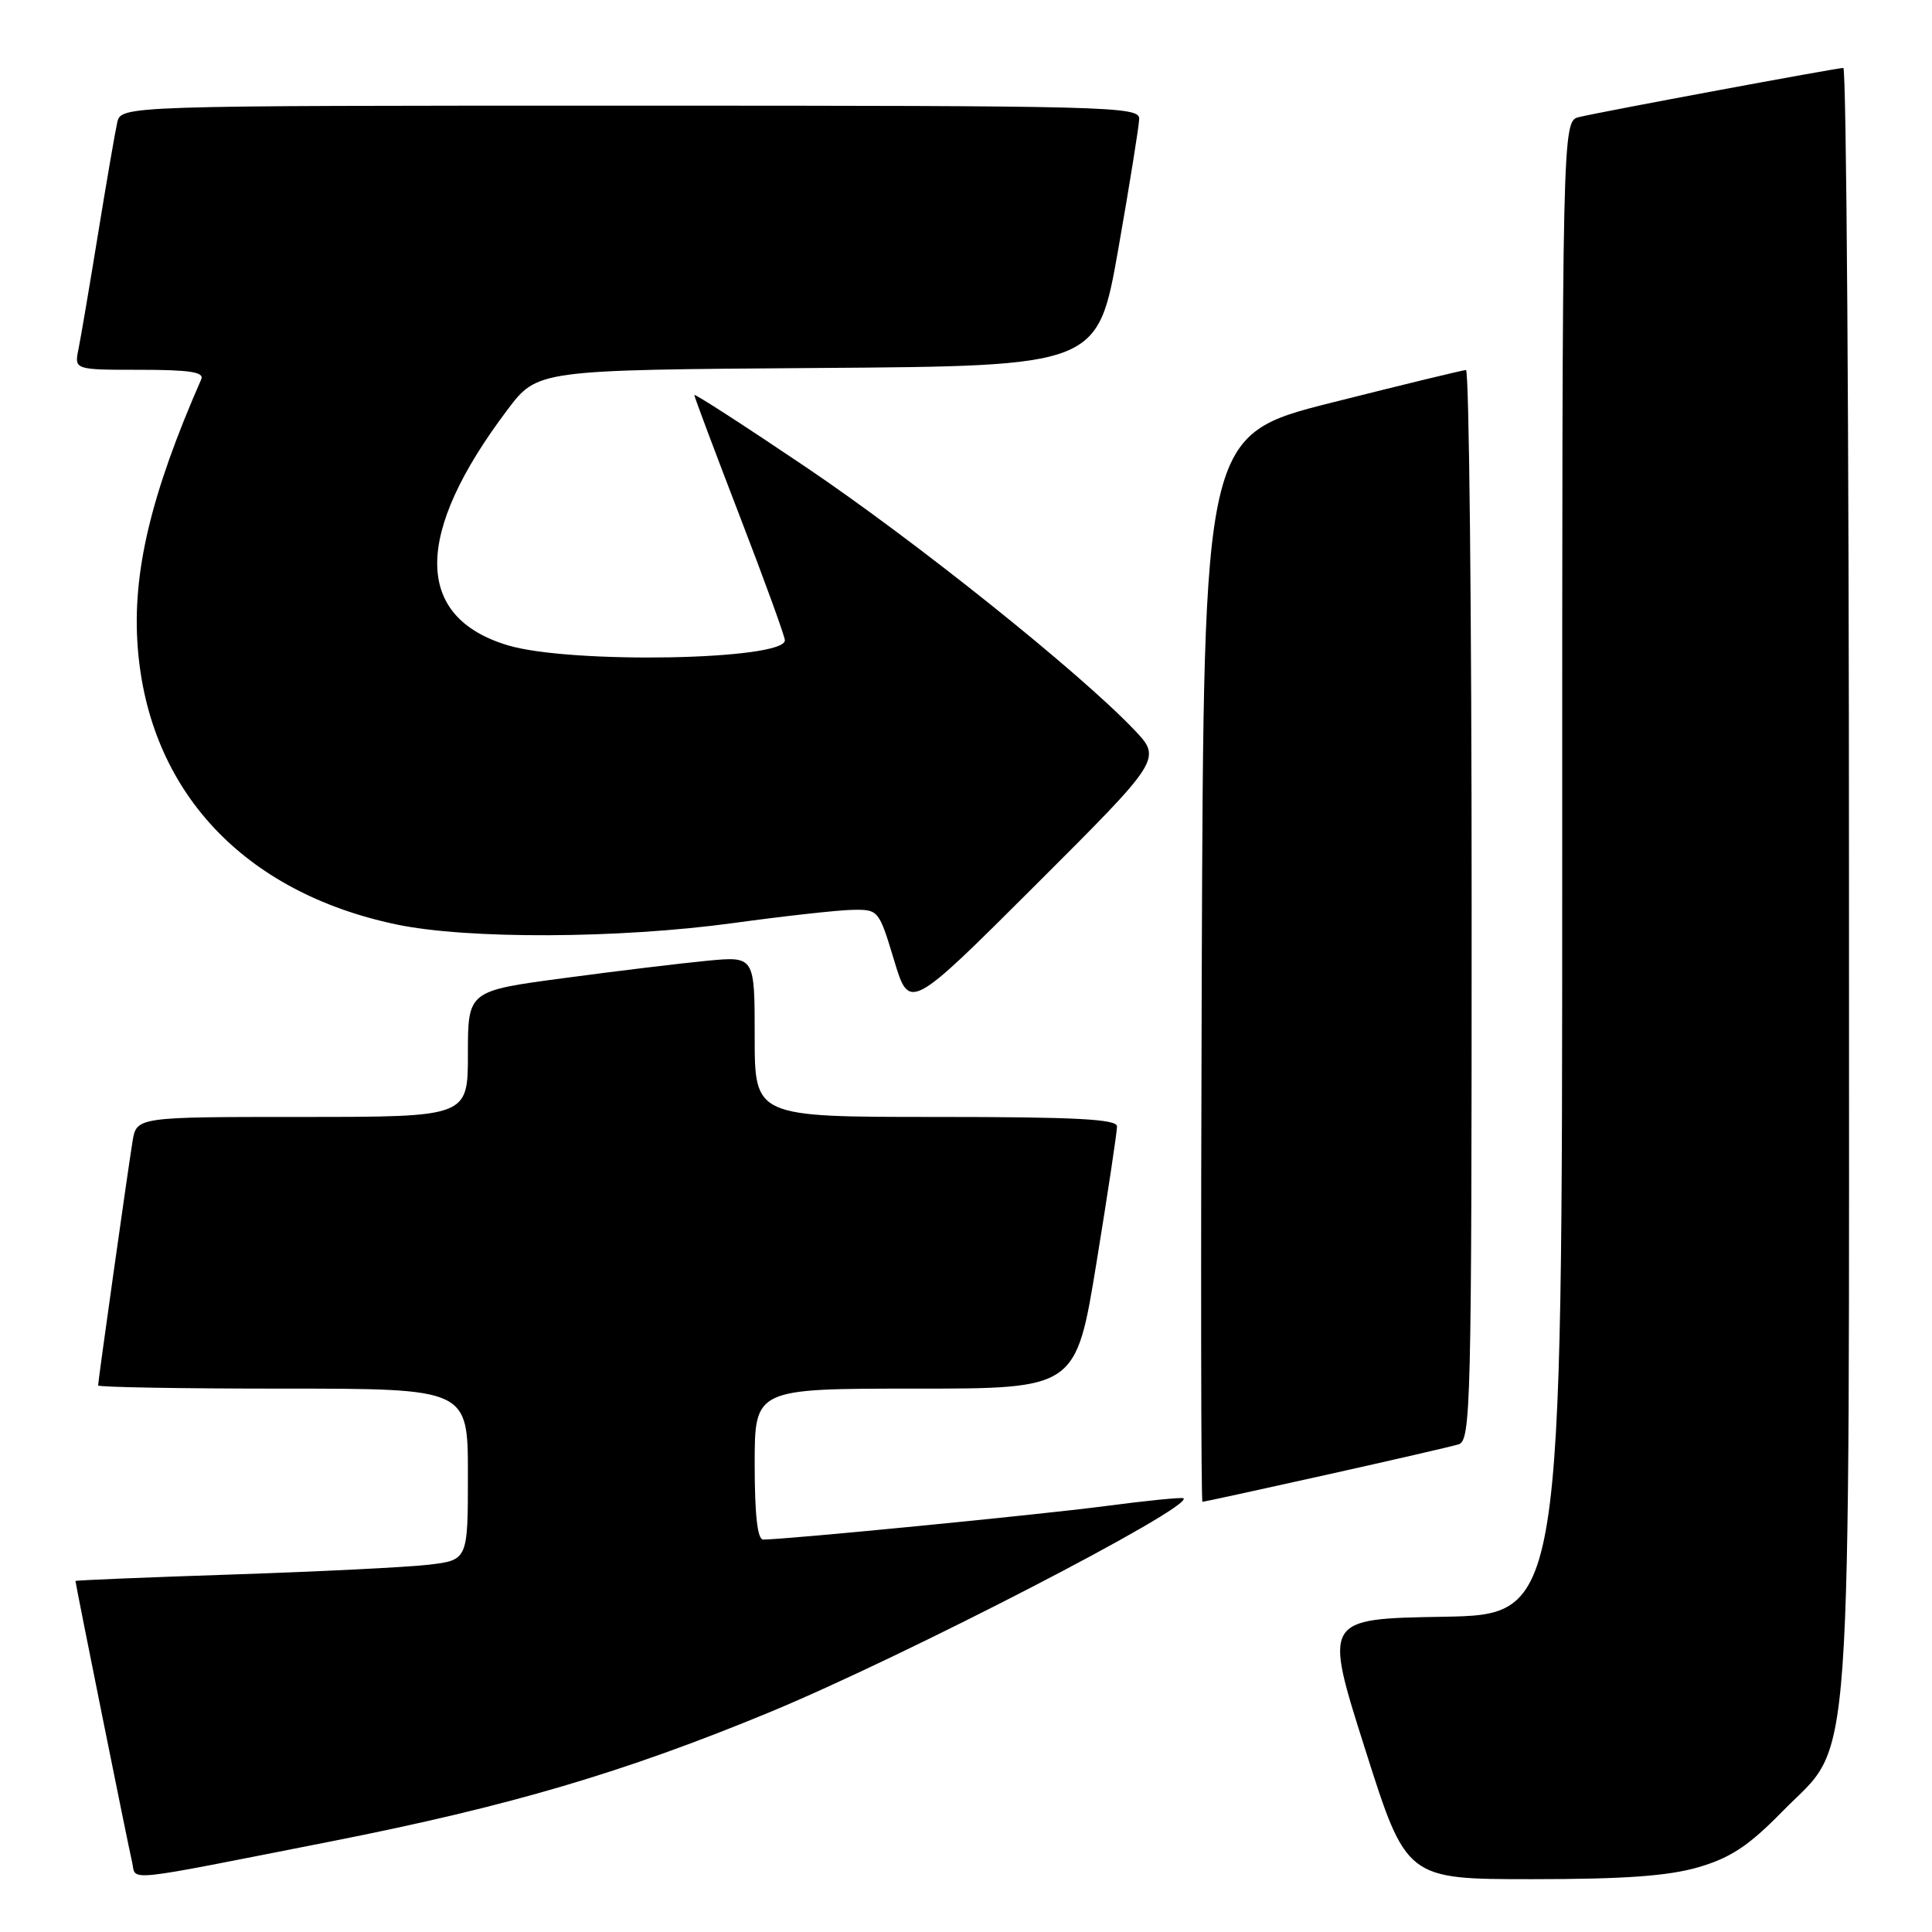 <?xml version="1.0" encoding="UTF-8" standalone="no"?>
<!DOCTYPE svg PUBLIC "-//W3C//DTD SVG 1.1//EN" "http://www.w3.org/Graphics/SVG/1.1/DTD/svg11.dtd" >
<svg xmlns="http://www.w3.org/2000/svg" xmlns:xlink="http://www.w3.org/1999/xlink" version="1.1" viewBox="0 0 256 256">
 <g >
 <path fill="currentColor"
d=" M 44.00 243.97 C 67.51 239.33 82.70 234.85 102.00 226.87 C 119.86 219.47 158.14 199.69 156.82 198.53 C 156.65 198.37 151.95 198.84 146.40 199.57 C 137.52 200.73 104.13 204.00 101.12 204.00 C 100.37 204.00 100.00 200.72 100.00 194.00 C 100.00 184.00 100.00 184.00 121.29 184.00 C 142.57 184.00 142.57 184.00 145.30 167.25 C 146.80 158.04 148.02 149.94 148.01 149.25 C 148.00 148.29 142.53 148.00 124.00 148.00 C 100.00 148.00 100.00 148.00 100.00 137.36 C 100.00 126.71 100.00 126.71 93.75 127.30 C 90.31 127.63 81.76 128.66 74.75 129.60 C 62.00 131.30 62.00 131.30 62.00 139.65 C 62.00 148.00 62.00 148.00 40.05 148.00 C 18.09 148.00 18.09 148.00 17.56 151.25 C 16.93 155.12 13.00 182.98 13.00 183.58 C 13.00 183.81 24.02 184.00 37.50 184.00 C 62.00 184.00 62.00 184.00 62.00 195.36 C 62.00 206.72 62.00 206.72 56.75 207.34 C 53.86 207.67 42.16 208.25 30.75 208.63 C 19.34 209.01 10.00 209.39 10.00 209.49 C 10.00 209.86 17.00 244.62 17.50 246.72 C 18.11 249.30 15.62 249.56 44.00 243.97 Z  M 225.07 247.41 C 229.33 246.16 231.73 244.57 236.18 240.02 C 245.65 230.35 245.00 239.41 245.00 116.32 C 245.00 57.29 244.66 9.00 244.25 9.00 C 243.36 9.01 212.49 14.74 209.25 15.51 C 207.00 16.04 207.00 16.04 207.00 114.99 C 207.00 213.95 207.00 213.95 191.20 214.23 C 175.40 214.50 175.40 214.50 180.88 231.75 C 186.35 249.00 186.35 249.00 203.00 249.00 C 215.27 249.00 221.06 248.58 225.07 247.41 Z  M 175.58 195.46 C 184.34 193.51 192.29 191.68 193.25 191.39 C 194.90 190.90 195.00 186.62 195.00 119.93 C 195.00 80.92 194.66 49.01 194.25 49.03 C 193.84 49.04 185.85 50.98 176.50 53.34 C 159.50 57.62 159.50 57.62 159.24 128.31 C 159.10 167.19 159.14 199.00 159.33 199.00 C 159.51 199.00 166.83 197.41 175.58 195.46 Z  M 150.23 96.64 C 142.90 88.97 121.26 71.66 106.75 61.87 C 98.64 56.40 92.00 52.11 92.00 52.34 C 92.00 52.57 94.70 59.77 98.00 68.34 C 101.30 76.90 104.00 84.33 104.00 84.84 C 104.00 87.48 75.60 88.00 67.30 85.51 C 54.83 81.77 54.81 70.77 67.23 54.31 C 71.22 49.02 71.22 49.02 108.34 48.76 C 145.45 48.50 145.45 48.50 148.18 33.00 C 149.68 24.47 150.92 16.71 150.95 15.75 C 151.00 14.10 147.14 14.00 83.52 14.00 C 16.04 14.00 16.04 14.00 15.53 16.25 C 15.25 17.49 14.11 24.12 12.99 31.00 C 11.87 37.88 10.71 44.74 10.40 46.25 C 9.84 49.00 9.84 49.00 18.53 49.00 C 25.10 49.00 27.08 49.30 26.67 50.25 C 19.96 65.55 17.50 75.93 18.25 85.77 C 19.70 104.77 32.24 118.22 52.50 122.49 C 61.91 124.47 81.94 124.39 97.16 122.31 C 103.95 121.38 111.06 120.59 112.97 120.56 C 116.40 120.50 116.46 120.58 118.47 127.23 C 120.50 133.96 120.50 133.96 137.23 117.26 C 153.97 100.55 153.97 100.55 150.23 96.64 Z "/>
</g>
</svg>
